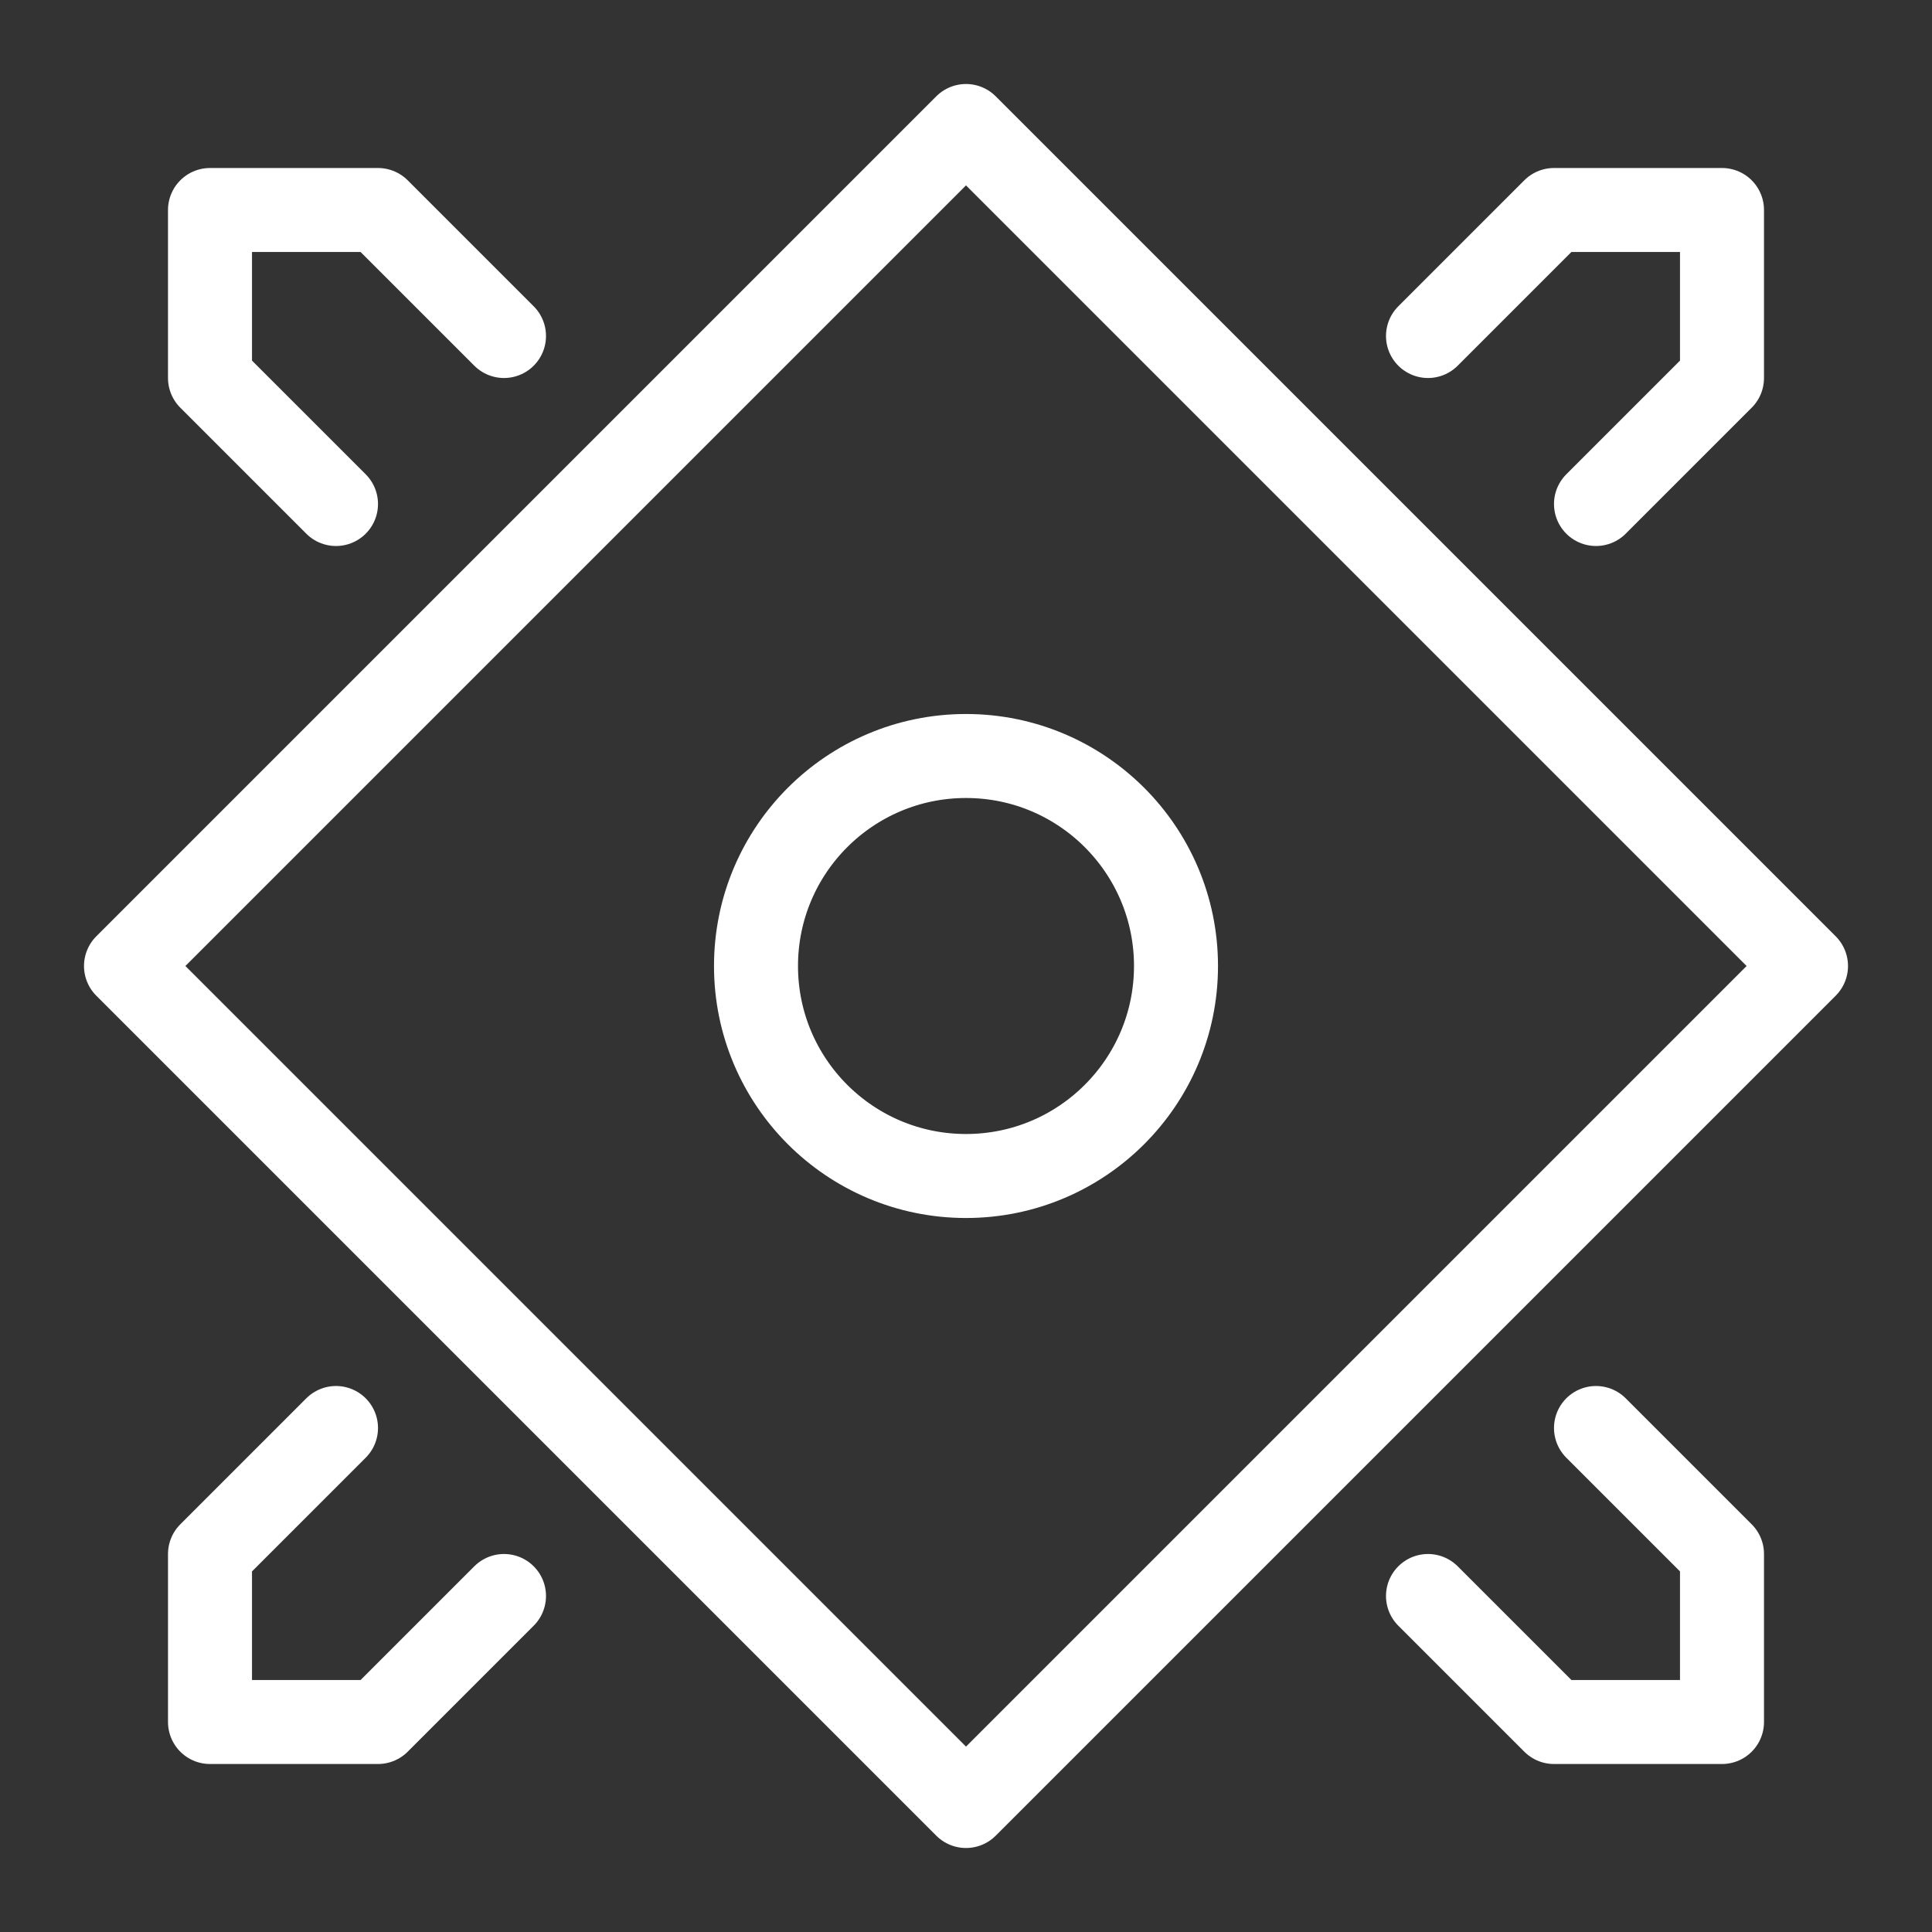 <?xml version="1.0" encoding="UTF-8" standalone="no"?><!DOCTYPE svg PUBLIC "-//W3C//DTD SVG 1.1//EN" "http://www.w3.org/Graphics/SVG/1.1/DTD/svg11.dtd"><svg width="100%" height="100%" viewBox="-1 -1 23 23" version="1.1" xmlns="http://www.w3.org/2000/svg" xmlns:xlink="http://www.w3.org/1999/xlink" xml:space="preserve" xmlns:serif="http://www.serif.com/" style="fill-rule:evenodd;clip-rule:evenodd;stroke-linecap:round;stroke-linejoin:round;"><rect x="-1" y="-1" width="23" height="23" fill="#333333" stroke="none"/><path d="M10.5,0.5l-10,10l10,10l10,-10l-10,-10Z" style="fill:none;stroke:#fff;stroke-width:1px;"/><path d="M16,18l1.5,1.5l2,0l0,-2l-1.5,-1.5" style="fill:none;stroke:#fff;stroke-width:1px;"/><path d="M5,18l-1.5,1.5l-2,0l0,-2l1.5,-1.5" style="fill:none;stroke:#fff;stroke-width:1px;"/><path d="M3,5l-1.5,-1.5l0,-2l2,0l1.5,1.5" style="fill:none;stroke:#fff;stroke-width:1px;"/><path d="M16,3l1.5,-1.5l2,0l0,2l-1.5,1.5" style="fill:none;stroke:#fff;stroke-width:1px;"/><circle cx="10.5" cy="10.5" r="2.5" style="fill:none;stroke:#fff;stroke-width:1px;"/></svg>